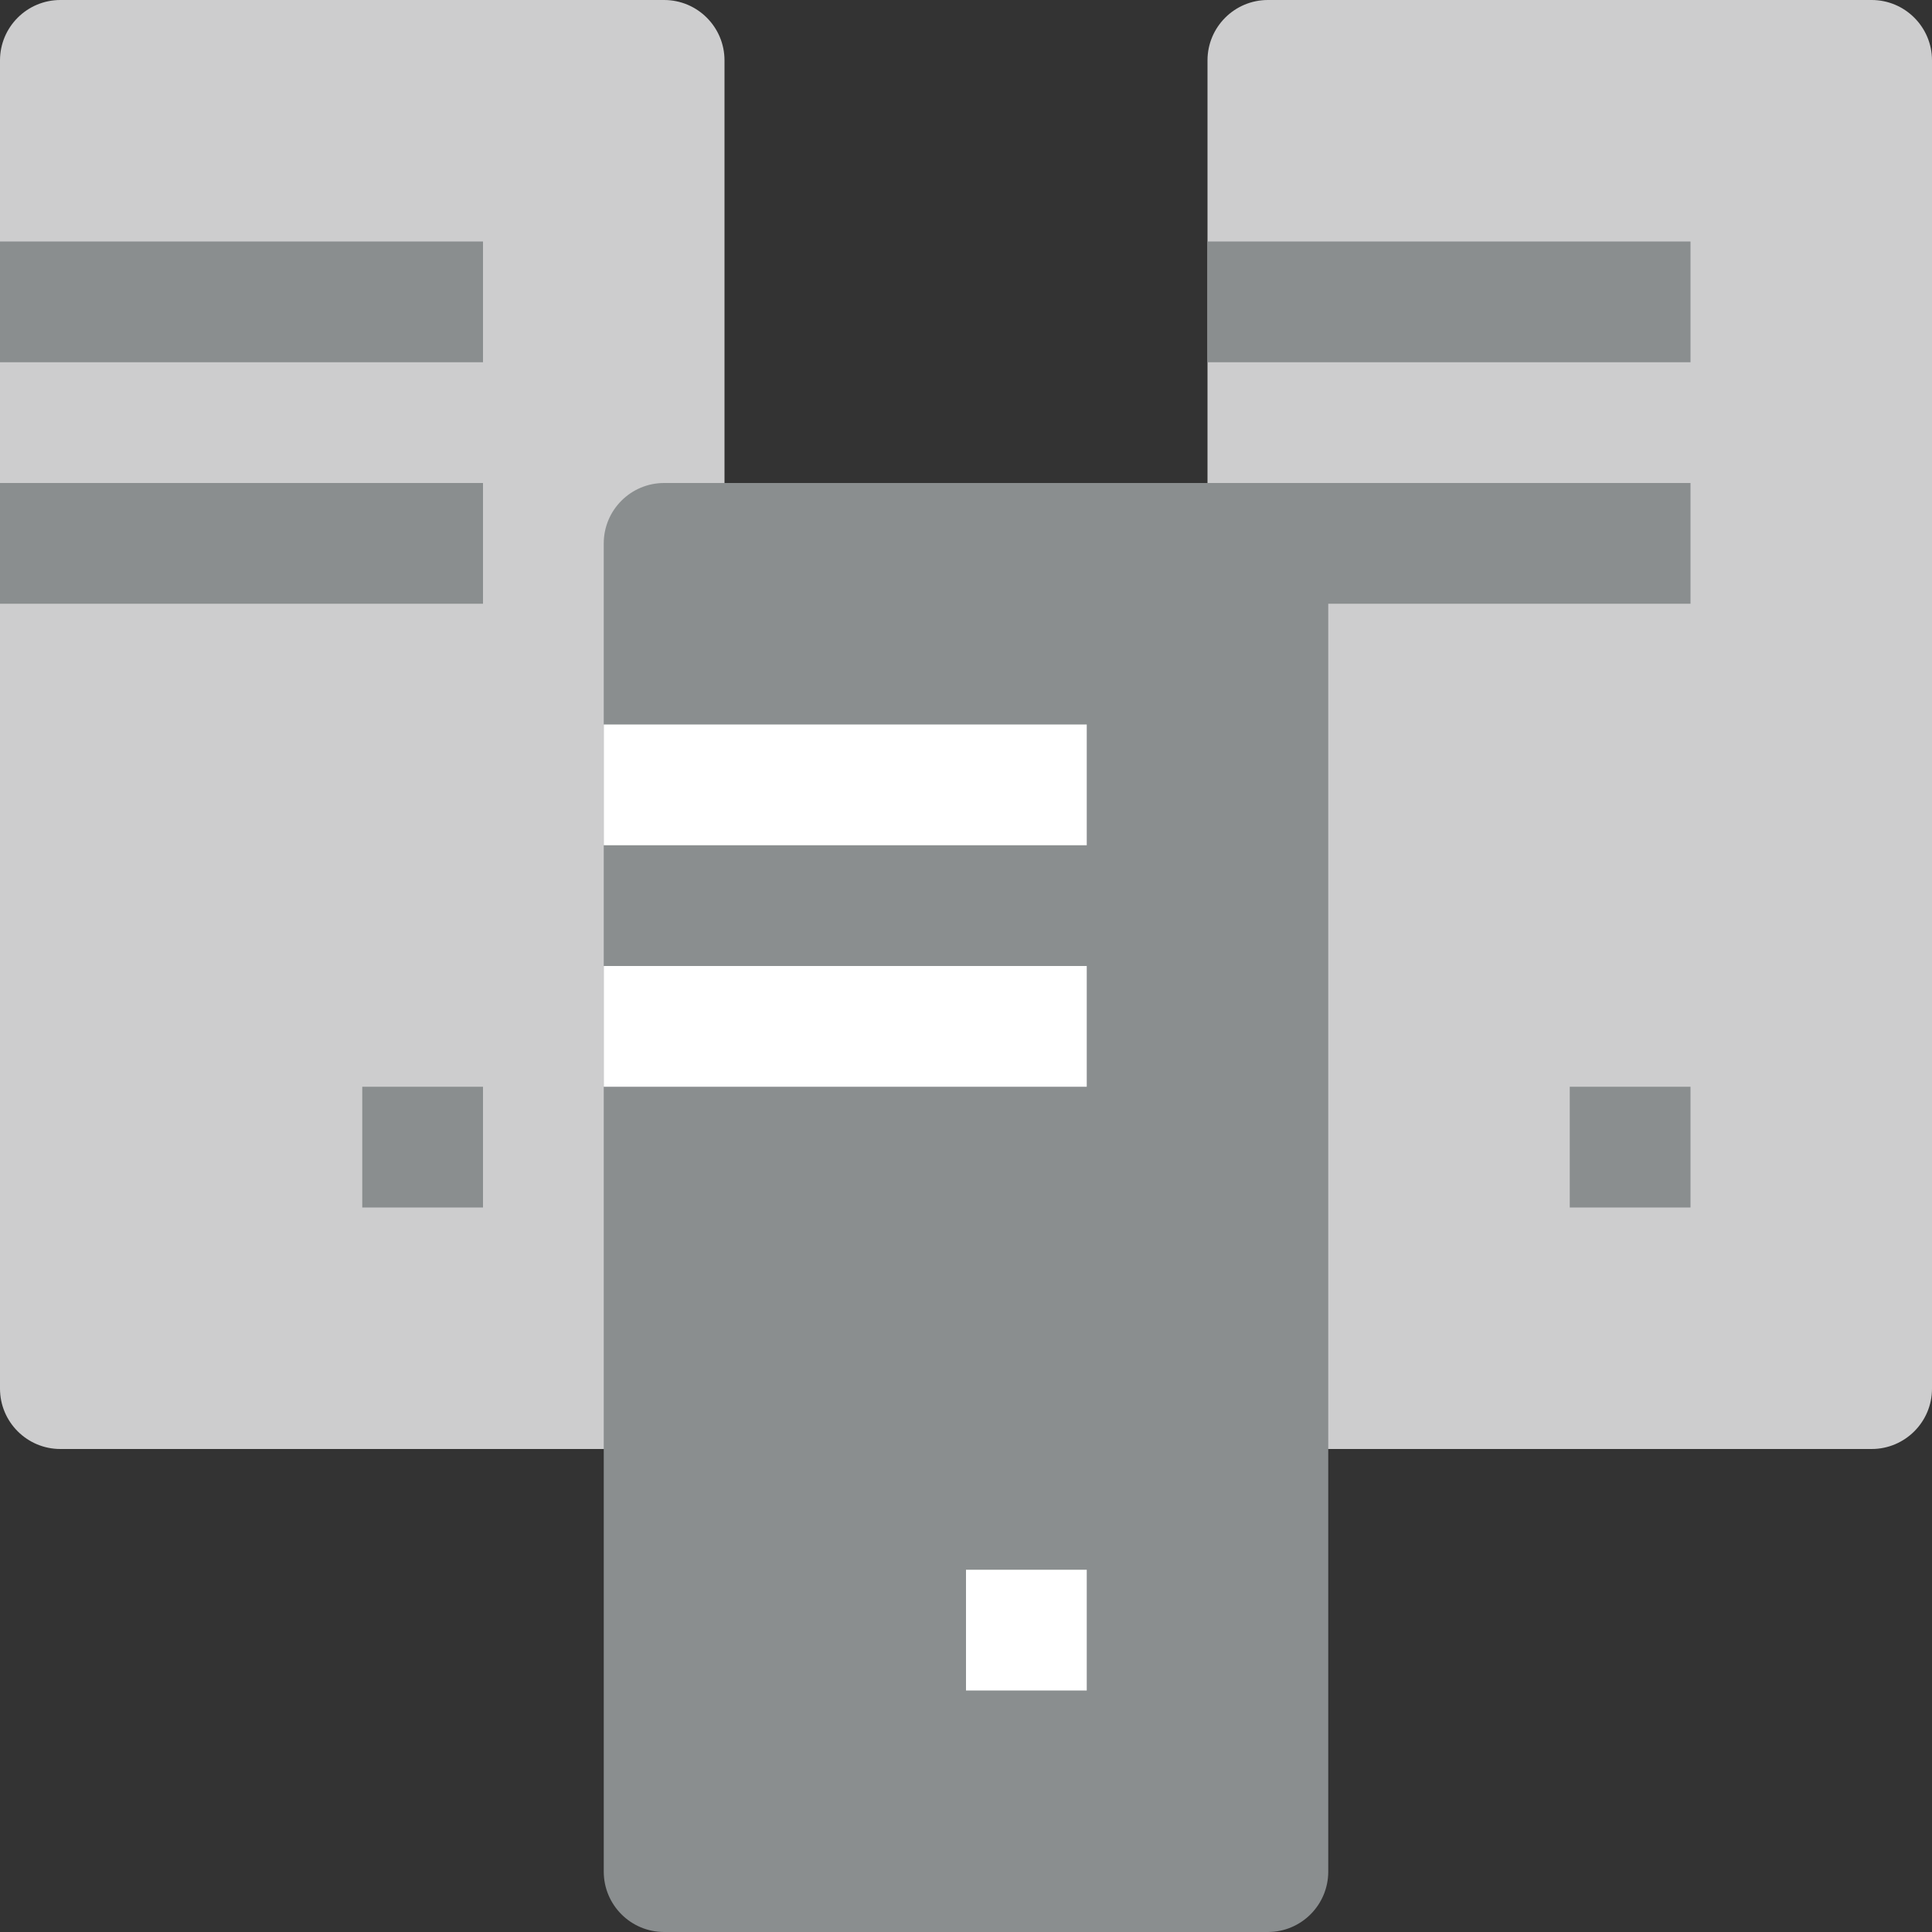 <svg width="32" height="32" viewBox="0 0 32 32" fill="none" xmlns="http://www.w3.org/2000/svg">
<rect x="0" y="0" width="32" height="32" fill="#333333" stroke="none"/>
<g clip-path="url(#clip0_613_1566)">
<path d="M0 1C0 0.448 0.448 0 1 0H11C11.552 0 12 0.448 12 1V23C12 23.552 11.552 24 11 24H1C0.448 24 0 23.552 0 23V1Z" fill="#CDCDCE"/>
<path d="M20 1C20 0.448 20.448 0 21 0H31C31.552 0 32 0.448 32 1V23C32 23.552 31.552 24 31 24H21C20.448 24 20 23.552 20 23V1Z" fill="#CDCDCE"/>
<path d="M0 4H8V6H0V4Z" fill="#8A8E8F"/>
<path d="M0 8H8V10H0V8Z" fill="#8A8E8F"/>
<path d="M6 18H8V20H6V18Z" fill="#8A8E8F"/>
<path d="M20 4H28V6H20V4Z" fill="#8A8E8F"/>
<path d="M26 18H28V20H26V18Z" fill="#8A8E8F"/>
<path d="M20 8H28V10H20V8Z" fill="#8A8E8F"/>
<path d="M10 9C10 8.448 10.448 8 11 8H21C21.552 8 22 8.448 22 9V31C22 31.552 21.552 32 21 32H11C10.448 32 10 31.552 10 31V9Z" fill="#8A8E8F"/>
<path d="M10 12H18V14H10V12Z" fill="white"/>
<path d="M16 26H18V28H16V26Z" fill="white"/>
<path d="M10 16H18V18H10V16Z" fill="white"/>
</g>
<defs>
<clipPath id="clip0_613_1566">
<rect width="32" height="32" fill="white"/>
</clipPath>
</defs>
</svg>
